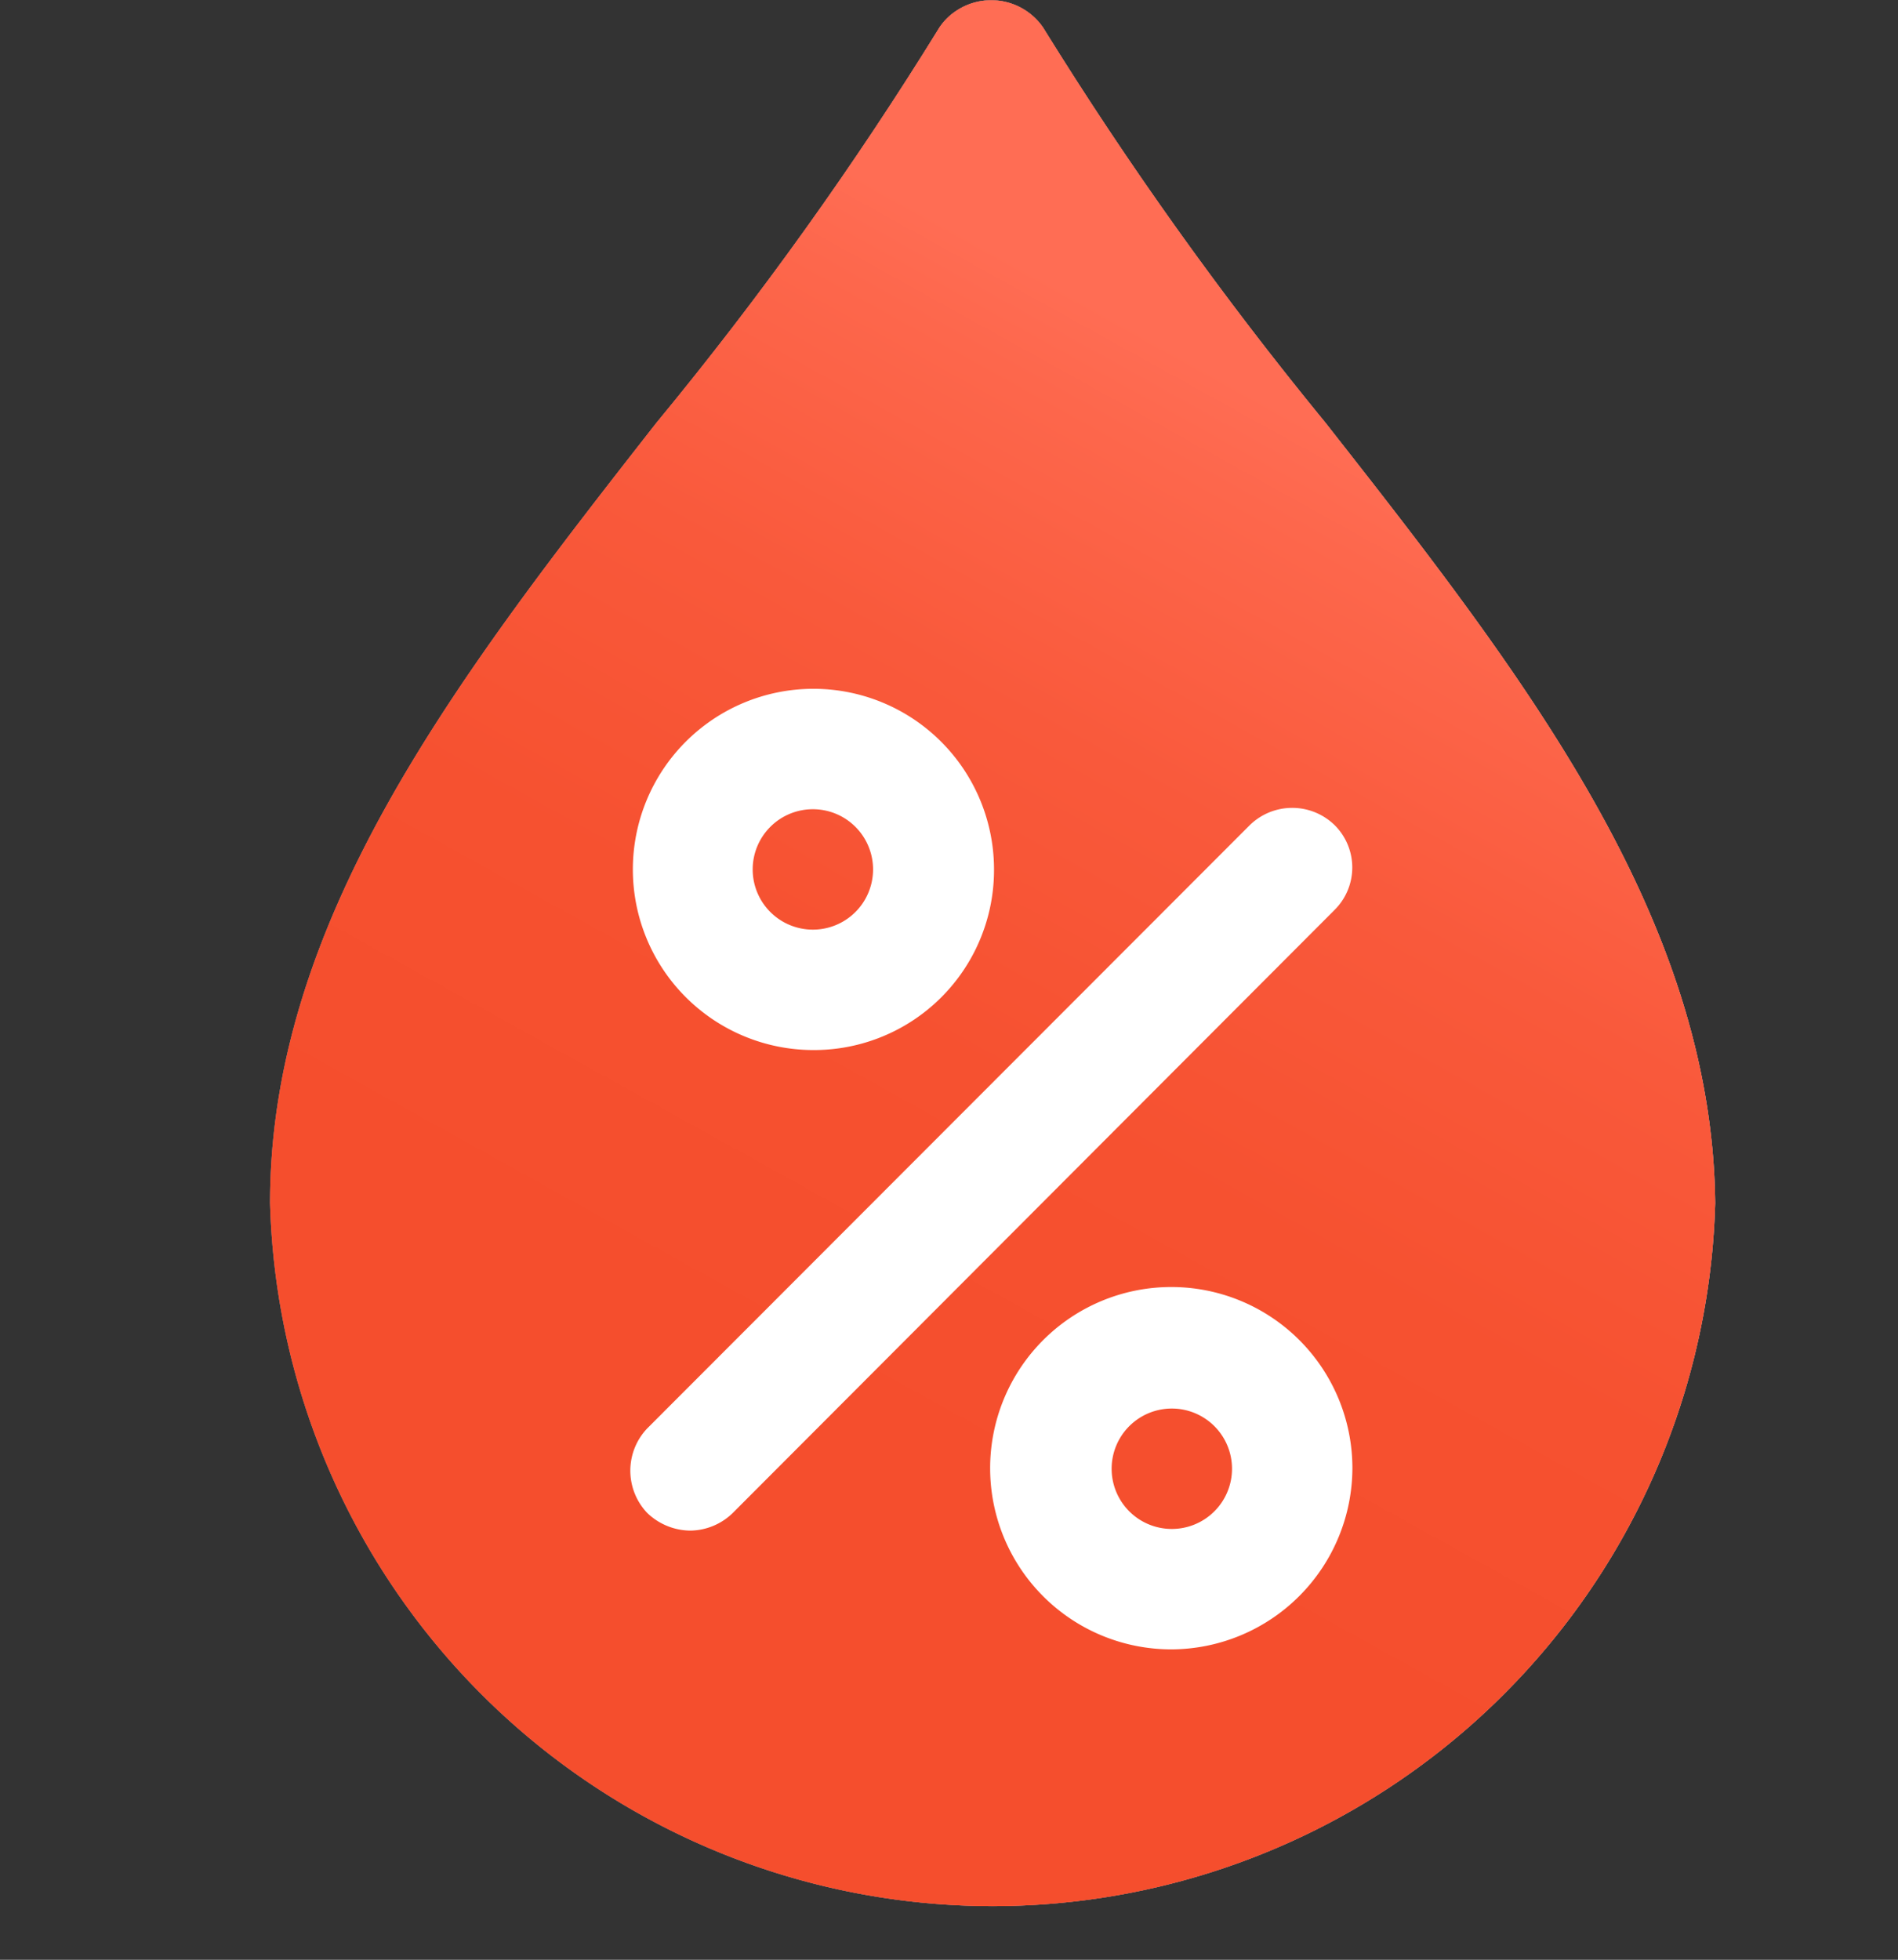 <svg id="Layer_1" data-name="Layer 1" xmlns="http://www.w3.org/2000/svg" xmlns:xlink="http://www.w3.org/1999/xlink" viewBox="0 0 34.37 35.48"><rect x="0" y="0" width="34.37" height="35.48" fill="#333333" stroke="none"/><defs><style>.cls-1{fill:url(#linear-gradient);}.cls-2{fill:#e8ecef;fill-opacity:0;}.cls-3{fill:url(#linear-gradient-2);}.cls-4{clip-path:url(#clip-path);}.cls-5{fill:url(#linear-gradient-4);}.cls-6{fill:#fff;}</style><linearGradient id="linear-gradient" x1="4.89" y1="17.25" x2="31.06" y2="17.25" gradientUnits="userSpaceOnUse"><stop offset="0" stop-color="#f54e2d"/><stop offset="0.34" stop-color="#f65130"/><stop offset="0.64" stop-color="#f9593b"/><stop offset="0.91" stop-color="#fd674c"/><stop offset="1" stop-color="#ff6d54"/></linearGradient><linearGradient id="linear-gradient-2" x1="5.14" y1="20.6" x2="31.31" y2="20.6" gradientTransform="matrix(1, 0, 0, -1, -0.28, 37.85)" gradientUnits="userSpaceOnUse"><stop offset="0" stop-color="#00adec"/><stop offset="0.43" stop-color="#48c1f2"/><stop offset="0.82" stop-color="#82d2f6"/><stop offset="1" stop-color="#99d8f8"/></linearGradient><clipPath id="clip-path" transform="translate(0 0.01)"><path class="cls-1" d="M24,7.64A66.38,66.38,0,0,1,18.89.49a1.14,1.14,0,0,0-1.58-.3,1.07,1.07,0,0,0-.3.3,64.17,64.17,0,0,1-5.12,7.15c-3.61,4.61-7,9-7,14.13a13.09,13.09,0,0,0,26.17,0C31,16.61,27.62,12.25,24,7.64Z"/></clipPath><linearGradient id="linear-gradient-4" x1="13.69" y1="13.13" x2="23.36" y2="30.55" gradientTransform="matrix(1, 0, 0, -1, 0, 38.01)" xlink:href="#linear-gradient"/></defs><title>hum-valid-critical</title><rect class="cls-2" y="0.1" width="34.37" height="34.37"/><path class="cls-3" d="M24,7.64A66.38,66.38,0,0,1,18.89.49a1.14,1.14,0,0,0-1.58-.3,1.07,1.07,0,0,0-.3.3,64.17,64.17,0,0,1-5.12,7.15c-3.61,4.61-7,9-7,14.13a13.09,13.09,0,0,0,26.17,0C31,16.61,27.62,12.25,24,7.64Z" transform="translate(0 0.01)"/><path class="cls-1" d="M24,7.64A66.38,66.38,0,0,1,18.89.49a1.14,1.14,0,0,0-1.58-.3,1.07,1.07,0,0,0-.3.3,64.17,64.17,0,0,1-5.12,7.15c-3.61,4.61-7,9-7,14.13a13.09,13.09,0,0,0,26.17,0C31,16.61,27.62,12.25,24,7.64Z" transform="translate(0 0.01)"/><g class="cls-4"><rect class="cls-5" x="3.89" y="0.01" width="27.52" height="35.47"/></g><path class="cls-6" d="M14.72,19A3.27,3.27,0,1,1,18,15.7,3.26,3.26,0,0,1,14.72,19Zm0-4.36a1.09,1.09,0,1,0,1.09,1.09,1.09,1.09,0,0,0-1.09-1.09Z" transform="translate(0 0.01)"/><path class="cls-6" d="M21.22,29.85a3.28,3.28,0,1,1,3.27-3.29v0A3.29,3.29,0,0,1,21.22,29.85Zm0-4.36a1.09,1.09,0,1,0,1.09,1.09,1.09,1.09,0,0,0-1.09-1.09Z" transform="translate(0 0.01)"/><path class="cls-6" d="M12.5,27.7a1.14,1.14,0,0,1-.78-.32,1.11,1.11,0,0,1,0-1.53L22.63,14.93a1.1,1.1,0,0,1,1.54,0,1.08,1.08,0,0,1,0,1.53h0L13.27,27.38A1.12,1.12,0,0,1,12.5,27.7Z" transform="translate(0 0.01)"/></svg>